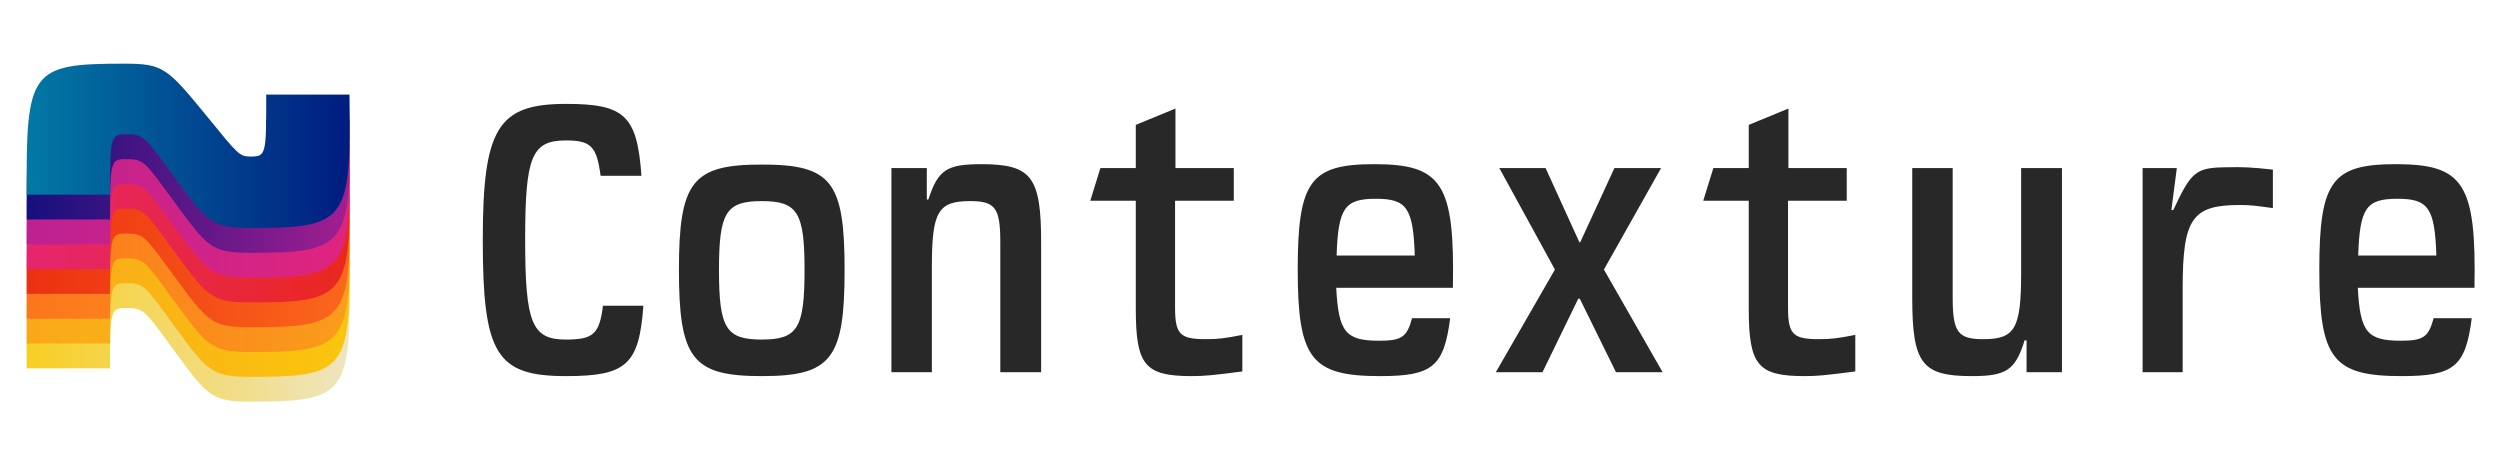 <svg width="225" height="42" viewBox="0 0 2248 420" fill="none" xmlns="http://www.w3.org/2000/svg">
<path d="M97.992 331.478H23.048C22.334 219.306 26.616 213.591 110.84 213.591C145.814 213.591 149.383 217.163 185.071 260.745C213.621 295.754 214.335 297.183 225.042 297.183C238.603 297.183 238.603 294.325 238.603 241.455H313.548C314.975 355.055 311.407 361.485 225.042 361.485C188.64 361.485 185.785 356.484 154.379 313.616C128.684 278.607 128.684 277.178 111.554 277.178C98.706 277.178 97.992 280.036 97.992 331.478Z" fill="url(#paint0_linear_43_3)"/>
<path d="M97.992 309.15H23.048C22.334 196.979 26.616 191.263 110.84 191.263C145.814 191.263 149.383 194.836 185.071 238.418C213.621 273.427 214.335 274.856 225.042 274.856C238.603 274.856 238.603 271.998 238.603 219.128H313.548C314.975 332.728 311.407 339.158 225.042 339.158C188.64 339.158 185.785 334.157 154.379 291.289C128.684 256.28 128.684 254.851 111.554 254.851C98.706 254.851 97.992 257.709 97.992 309.15Z" fill="url(#paint1_linear_43_3)"/>
<path d="M97.992 286.823H23.048C22.334 174.652 26.616 168.936 110.84 168.936C145.814 168.936 149.383 172.509 185.071 216.091C213.621 251.1 214.335 252.529 225.042 252.529C238.603 252.529 238.603 249.671 238.603 196.8H313.548C314.975 310.401 311.407 316.831 225.042 316.831C188.64 316.831 185.785 311.83 154.379 268.962C128.684 233.953 128.684 232.524 111.554 232.524C98.706 232.524 97.992 235.382 97.992 286.823Z" fill="url(#paint2_linear_43_3)"/>
<path d="M97.992 264.496H23.048C22.334 152.325 26.616 146.609 110.84 146.609C145.814 146.609 149.383 150.181 185.071 193.764C213.621 228.773 214.335 230.202 225.042 230.202C238.603 230.202 238.603 227.344 238.603 174.473H313.548C314.975 288.073 311.407 294.504 225.042 294.504C188.64 294.504 185.785 289.502 154.379 246.634C128.684 211.626 128.684 210.197 111.554 210.197C98.706 210.197 97.992 213.055 97.992 264.496Z" fill="url(#paint3_linear_43_3)"/>
<path d="M97.992 242.169H23.048C22.334 129.998 26.616 124.282 110.84 124.282C145.814 124.282 149.383 127.855 185.071 171.437C213.621 206.446 214.335 207.875 225.042 207.875C238.603 207.875 238.603 205.017 238.603 152.146H313.548C314.975 265.747 311.407 272.177 225.042 272.177C188.64 272.177 185.785 267.175 154.379 224.308C128.684 189.299 128.684 187.87 111.554 187.87C98.706 187.87 97.992 190.728 97.992 242.169Z" fill="url(#paint4_linear_43_3)"/>
<path d="M97.992 219.842H23.048C22.334 107.671 26.616 101.955 110.84 101.955C145.814 101.955 149.383 105.527 185.071 149.11C213.621 184.119 214.335 185.548 225.042 185.548C238.603 185.548 238.603 182.69 238.603 129.819H313.548C314.975 243.419 311.407 249.85 225.042 249.85C188.64 249.85 185.785 244.848 154.379 201.98C128.684 166.972 128.684 165.543 111.554 165.543C98.706 165.543 97.992 168.4 97.992 219.842Z" fill="url(#paint5_linear_43_3)"/>
<path d="M97.992 197.515H23.048C22.334 85.344 26.616 79.628 110.84 79.628C145.814 79.628 149.383 83.2 185.071 126.783C213.621 161.792 214.335 163.22 225.042 163.22C238.603 163.22 238.603 160.363 238.603 107.492H313.548C314.975 221.092 311.407 227.522 225.042 227.522C188.64 227.522 185.785 222.521 154.379 179.653C128.684 144.644 128.684 143.215 111.554 143.215C98.706 143.215 97.992 146.073 97.992 197.515Z" fill="url(#paint6_linear_43_3)"/>
<path d="M97.992 175.188H23.048C22.334 63.017 26.616 57.301 110.84 57.301C145.814 57.301 149.383 60.873 185.071 104.456C213.621 139.465 214.335 140.894 225.042 140.894C238.603 140.894 238.603 138.036 238.603 85.165H313.548C314.975 198.765 311.407 205.196 225.042 205.196C188.64 205.196 185.785 200.194 154.379 157.326C128.684 122.317 128.684 120.889 111.554 120.889C98.706 120.889 97.992 123.746 97.992 175.188Z" fill="url(#paint7_linear_43_3)"/>
<path d="M541.65 275.15H578.05C574.2 328.35 562.65 338.5 508.4 338.5C445.75 338.5 433.5 318.9 433.5 216C433.5 115.2 447.15 93.5 508.4 93.5C561.25 93.5 572.45 104 576.3 158.25H539.55C536.05 131.65 530.8 126.4 508.4 126.4C477.6 126.4 471.65 140.75 471.65 215.3C471.65 290.9 477.6 305.6 508.4 305.6C532.9 305.6 538.5 300.7 541.65 275.15ZM684.587 338.5C622.287 338.5 610.037 323.1 610.037 242.95C610.037 163.15 622.287 148.1 684.587 148.1C747.237 148.1 759.137 163.15 759.137 242.95C759.137 323.1 747.237 338.5 684.587 338.5ZM684.587 305.6C716.787 305.6 723.087 295.45 723.087 242.95C723.087 191.15 716.787 181 684.587 181C652.387 181 646.087 191.15 646.087 242.95C646.087 295.45 652.387 305.6 684.587 305.6ZM801.273 335V151.25H833.123V179.6H834.523C843.273 152.65 851.323 147.75 882.123 147.75C927.273 147.75 936.023 158.95 936.023 218.1V335H899.273V218.1C899.273 186.95 894.723 181 871.973 181C843.273 181 837.673 190.45 837.673 240.15V335H801.273ZM980.26 180.65L989.36 151.25H1021.21V112.4L1056.91 97.7V151.25H1109.41V180.65H1056.56V276.55C1056.56 300.7 1060.76 305.25 1084.21 305.25C1095.41 305.25 1101.01 304.55 1117.11 301.4V334.3C1090.16 337.8 1082.81 338.5 1071.61 338.5C1029.26 338.5 1021.21 328.7 1021.21 277.6V180.65H980.26ZM1269.85 286.35H1304.15C1298.55 330.1 1288.05 338.5 1241.15 338.5C1179.2 338.5 1166.95 323.1 1166.95 242.6C1166.95 162.8 1178.5 147.75 1235.9 147.75C1296.8 147.75 1308.35 165.25 1306.6 259.05H1201.6C1203.7 298.95 1210 306.65 1240.45 306.65C1260.75 306.65 1265.3 303.15 1269.85 286.35ZM1201.95 230H1272.3C1270.9 186.95 1264.95 178.9 1237.3 178.9C1209.3 178.9 1203.35 186.95 1201.95 230ZM1345.23 335L1398.43 242.6L1348.38 151.25H1390.03L1420.48 218.1H1421.18L1451.98 151.25H1493.98L1442.53 242.6L1495.38 335H1453.38L1420.83 268.85H1419.43L1387.23 335H1345.23ZM1531.92 180.65L1541.02 151.25H1572.87V112.4L1608.57 97.7V151.25H1661.07V180.65H1608.22V276.55C1608.22 300.7 1612.42 305.25 1635.87 305.25C1647.07 305.25 1652.67 304.55 1668.77 301.4V334.3C1641.82 337.8 1634.47 338.5 1623.27 338.5C1580.92 338.5 1572.87 328.7 1572.87 277.6V180.65H1531.92ZM1854.76 151.25V335H1822.91V306.3H1821.16C1812.76 333.25 1804.71 338.5 1773.56 338.5C1728.76 338.5 1720.01 327.3 1720.01 267.8V151.25H1756.41V267.8C1756.41 299.3 1761.31 305.25 1784.06 305.25C1812.41 305.25 1818.01 295.8 1818.01 246.1V151.25H1854.76ZM1927.34 335V151.25H1958.14L1953.24 189.05H1954.99C1971.09 154.4 1975.29 150.9 2002.24 150.55C2018.34 150.2 2025.34 150.55 2044.59 152.65V187.3C2029.89 185.2 2024.29 184.5 2014.84 184.5C1971.79 184.5 1963.39 196.75 1963.39 259.75V335H1927.34ZM2189.28 286.35H2223.58C2217.98 330.1 2207.48 338.5 2160.58 338.5C2098.63 338.5 2086.38 323.1 2086.38 242.6C2086.38 162.8 2097.93 147.75 2155.33 147.75C2216.23 147.75 2227.78 165.25 2226.03 259.05H2121.03C2123.13 298.95 2129.43 306.65 2159.88 306.65C2180.18 306.65 2184.73 303.15 2189.28 286.35ZM2121.38 230H2191.73C2190.33 186.95 2184.38 178.9 2156.73 178.9C2128.73 178.9 2122.78 186.95 2121.38 230Z" fill="#282828"/>
<defs>
<linearGradient id="paint0_linear_43_3" x1="-19.064" y1="261.638" x2="360.121" y2="261.638" gradientUnits="userSpaceOnUse">
<stop stop-color="#FACB0B"/>
<stop offset="1" stop-color="#ECE9DA"/>
</linearGradient>
<linearGradient id="paint1_linear_43_3" x1="-19.064" y1="239.311" x2="360.121" y2="239.311" gradientUnits="userSpaceOnUse">
<stop stop-color="#F9A31C"/>
<stop offset="1" stop-color="#FACB0B"/>
</linearGradient>
<linearGradient id="paint2_linear_43_3" x1="-19.064" y1="216.984" x2="360.121" y2="216.984" gradientUnits="userSpaceOnUse">
<stop stop-color="#FD701D"/>
<stop offset="1" stop-color="#F9A31C"/>
</linearGradient>
<linearGradient id="paint3_linear_43_3" x1="-19.064" y1="194.657" x2="360.121" y2="194.657" gradientUnits="userSpaceOnUse">
<stop stop-color="#EA2810"/>
<stop offset="1" stop-color="#FD701D"/>
</linearGradient>
<linearGradient id="paint4_linear_43_3" x1="-19.064" y1="172.33" x2="360.121" y2="172.33" gradientUnits="userSpaceOnUse">
<stop stop-color="#E5257B"/>
<stop offset="1" stop-color="#EA2810"/>
</linearGradient>
<linearGradient id="paint5_linear_43_3" x1="-19.064" y1="150.003" x2="360.121" y2="150.003" gradientUnits="userSpaceOnUse">
<stop stop-color="#B82194"/>
<stop offset="1" stop-color="#E5257B"/>
</linearGradient>
<linearGradient id="paint6_linear_43_3" x1="-19.064" y1="127.676" x2="360.121" y2="127.676" gradientUnits="userSpaceOnUse">
<stop stop-color="#000D7A"/>
<stop offset="1" stop-color="#B82194"/>
</linearGradient>
<linearGradient id="paint7_linear_43_3" x1="-19.064" y1="105.349" x2="360.121" y2="105.349" gradientUnits="userSpaceOnUse">
<stop stop-color="#0286A9"/>
<stop offset="1" stop-color="#000D7A"/>
</linearGradient>
</defs>
</svg>
